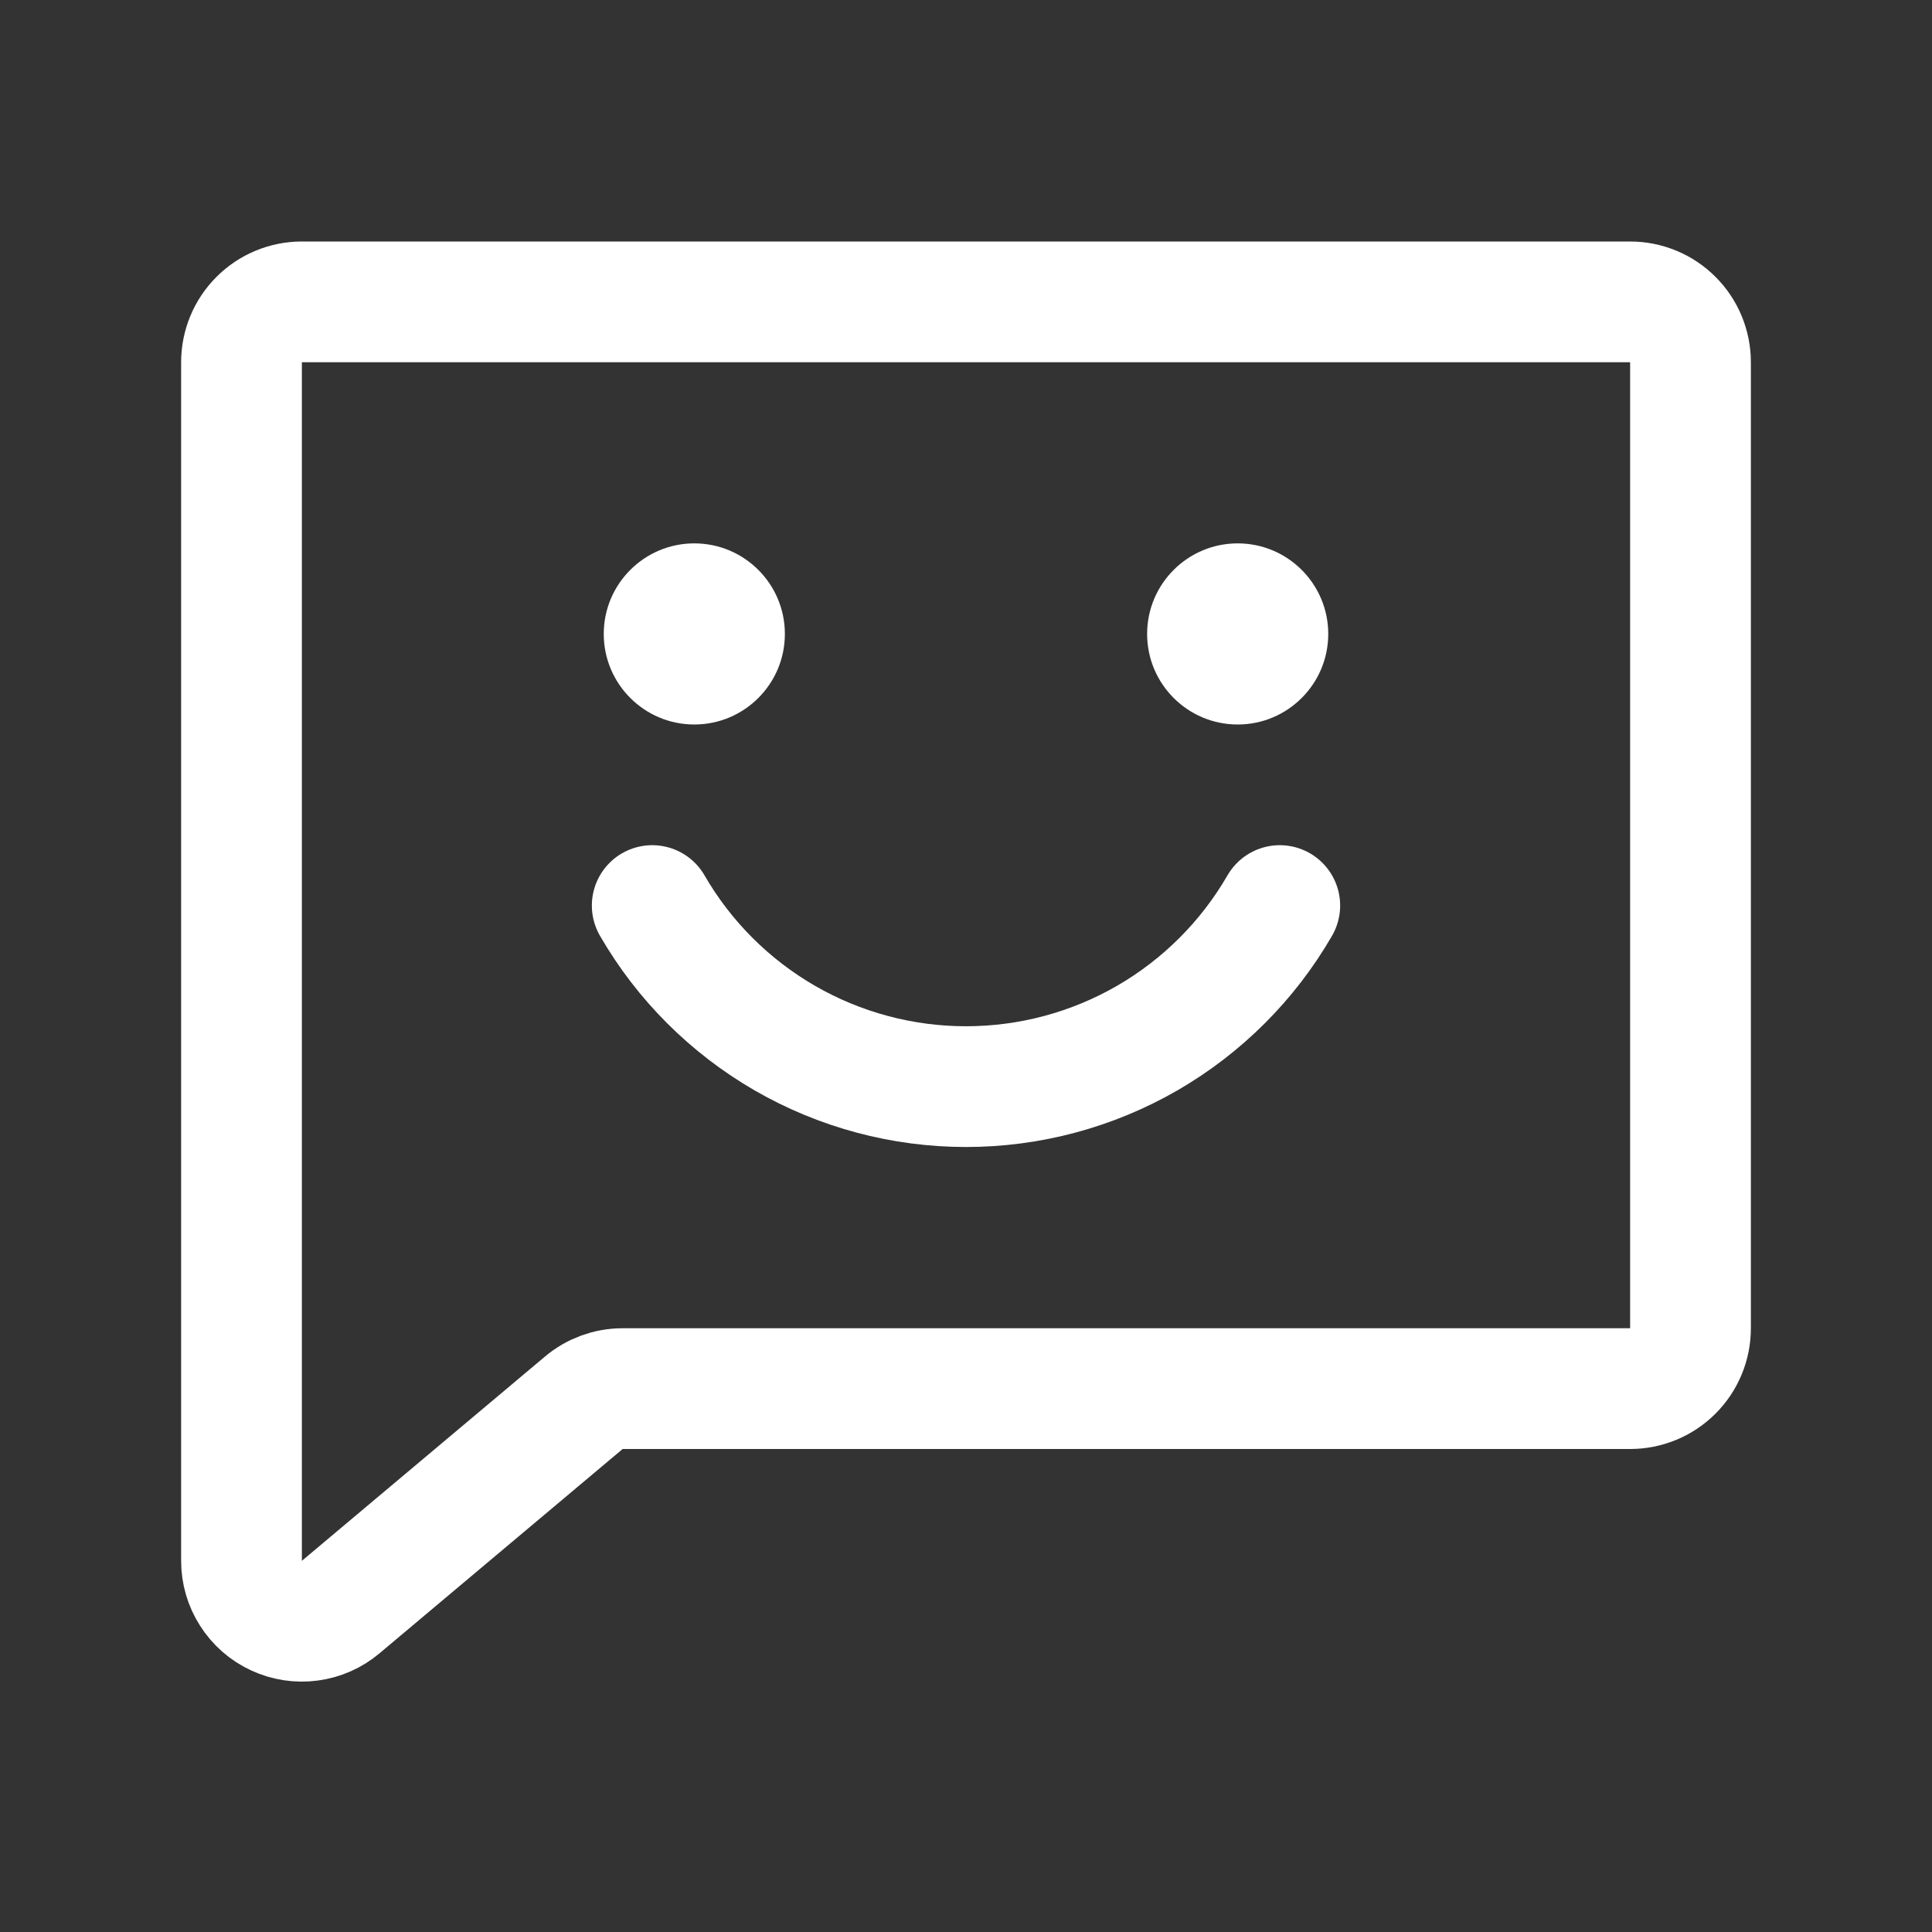 <svg width="32" height="32" viewBox="0 0 32 32" fill="none" xmlns="http://www.w3.org/2000/svg">
<rect x="0" y="0" width="32" height="32" fill="#333333" stroke="none"/>
<path d="M9.669 23.235L5.643 26.618C5.498 26.741 5.32 26.819 5.131 26.844C4.942 26.869 4.75 26.84 4.578 26.759C4.405 26.679 4.259 26.551 4.157 26.39C4.054 26.23 4 26.043 4 25.853V6C4 5.735 4.105 5.48 4.293 5.293C4.48 5.105 4.735 5 5 5H27C27.265 5 27.52 5.105 27.707 5.293C27.895 5.48 28 5.735 28 6V22C28 22.265 27.895 22.52 27.707 22.707C27.52 22.895 27.265 23 27 23H10.312C10.077 23 9.849 23.083 9.669 23.235Z" stroke="white" stroke-width="2" stroke-linecap="round" stroke-linejoin="round"/>
<path d="M21.197 14.999C20.67 15.911 19.912 16.668 19 17.195C18.088 17.721 17.053 17.998 16 17.998C14.947 17.998 13.912 17.721 13 17.195C12.088 16.668 11.33 15.911 10.803 14.999" stroke="white" stroke-width="2" stroke-linecap="round" stroke-linejoin="round"/>
<path d="M11.5 12C12.328 12 13 11.328 13 10.5C13 9.672 12.328 9 11.5 9C10.672 9 10 9.672 10 10.5C10 11.328 10.672 12 11.5 12Z" fill="white"/>
<path d="M20.5 12C21.328 12 22 11.328 22 10.5C22 9.672 21.328 9 20.5 9C19.672 9 19 9.672 19 10.5C19 11.328 19.672 12 20.5 12Z" fill="white"/>
</svg>
